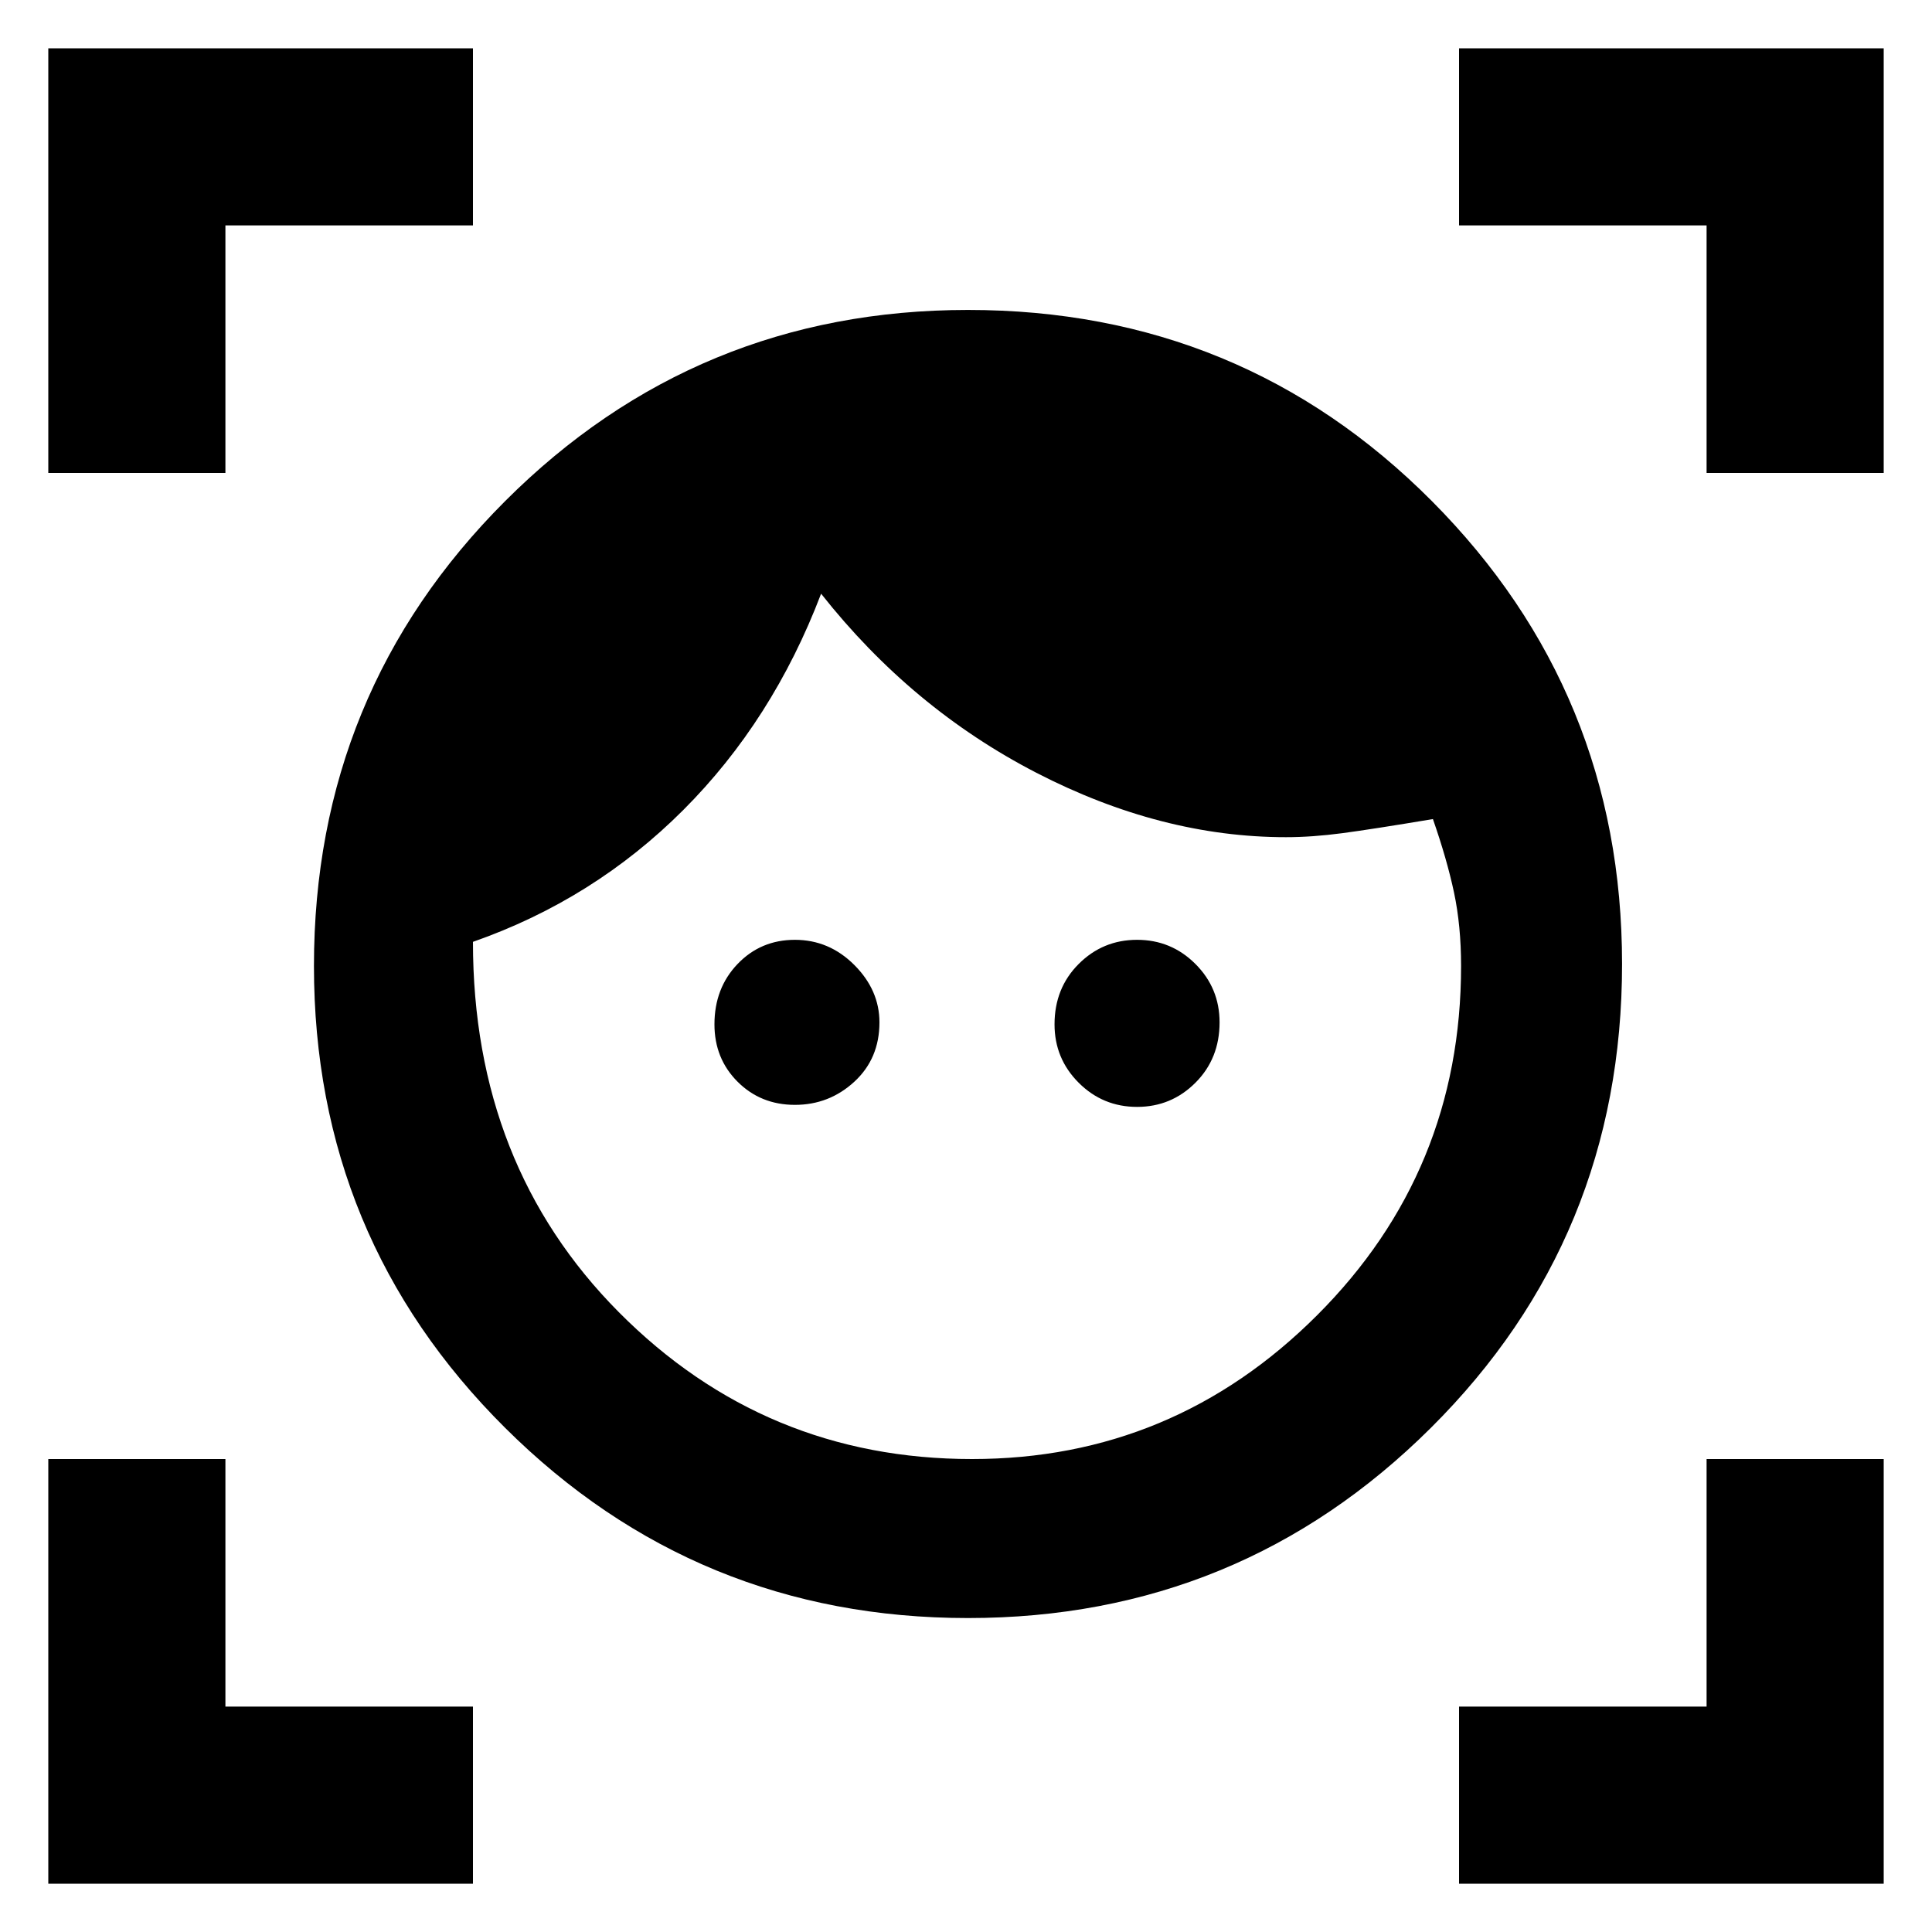 <svg xmlns="http://www.w3.org/2000/svg" height="40" width="40"><path d="M20.042 33.5q-5.625 0-9.584-3.938Q6.5 25.625 6.5 20q0-5.667 3.958-9.625 3.959-3.958 9.584-3.958 5.666 0 9.604 3.958 3.937 3.958 3.937 9.583 0 5.667-3.958 9.604-3.958 3.938-9.583 3.938Zm.083-3.292q4.167 0 7.146-2.979T30.25 20q0-.833-.146-1.521-.146-.687-.437-1.521-1.25.209-1.875.292-.625.083-1.167.083-2.583 0-5.167-1.333-2.583-1.333-4.458-3.708-1 2.625-2.854 4.479T9.792 19.5q0 4.625 3.02 7.667 3.021 3.041 7.313 3.041Zm-3.667-7.333q-.708 0-1.187-.479-.479-.479-.479-1.188 0-.75.479-1.25t1.187-.5q.709 0 1.23.521.52.521.52 1.188 0 .75-.52 1.229-.521.479-1.23.479Zm7.084.042q-.709 0-1.209-.5-.5-.5-.5-1.209 0-.75.5-1.25t1.209-.5q.708 0 1.208.5t.5 1.209q0 .75-.5 1.25t-1.208.5ZM1 9.792V1h8.792v3.667H4.667v5.125ZM9.792 39H1v-8.792h3.667v5.125h5.125Zm20.416 0v-3.667h5.125v-5.125H39V39Zm5.125-29.208V4.667h-5.125V1H39v8.792Z"/></svg>